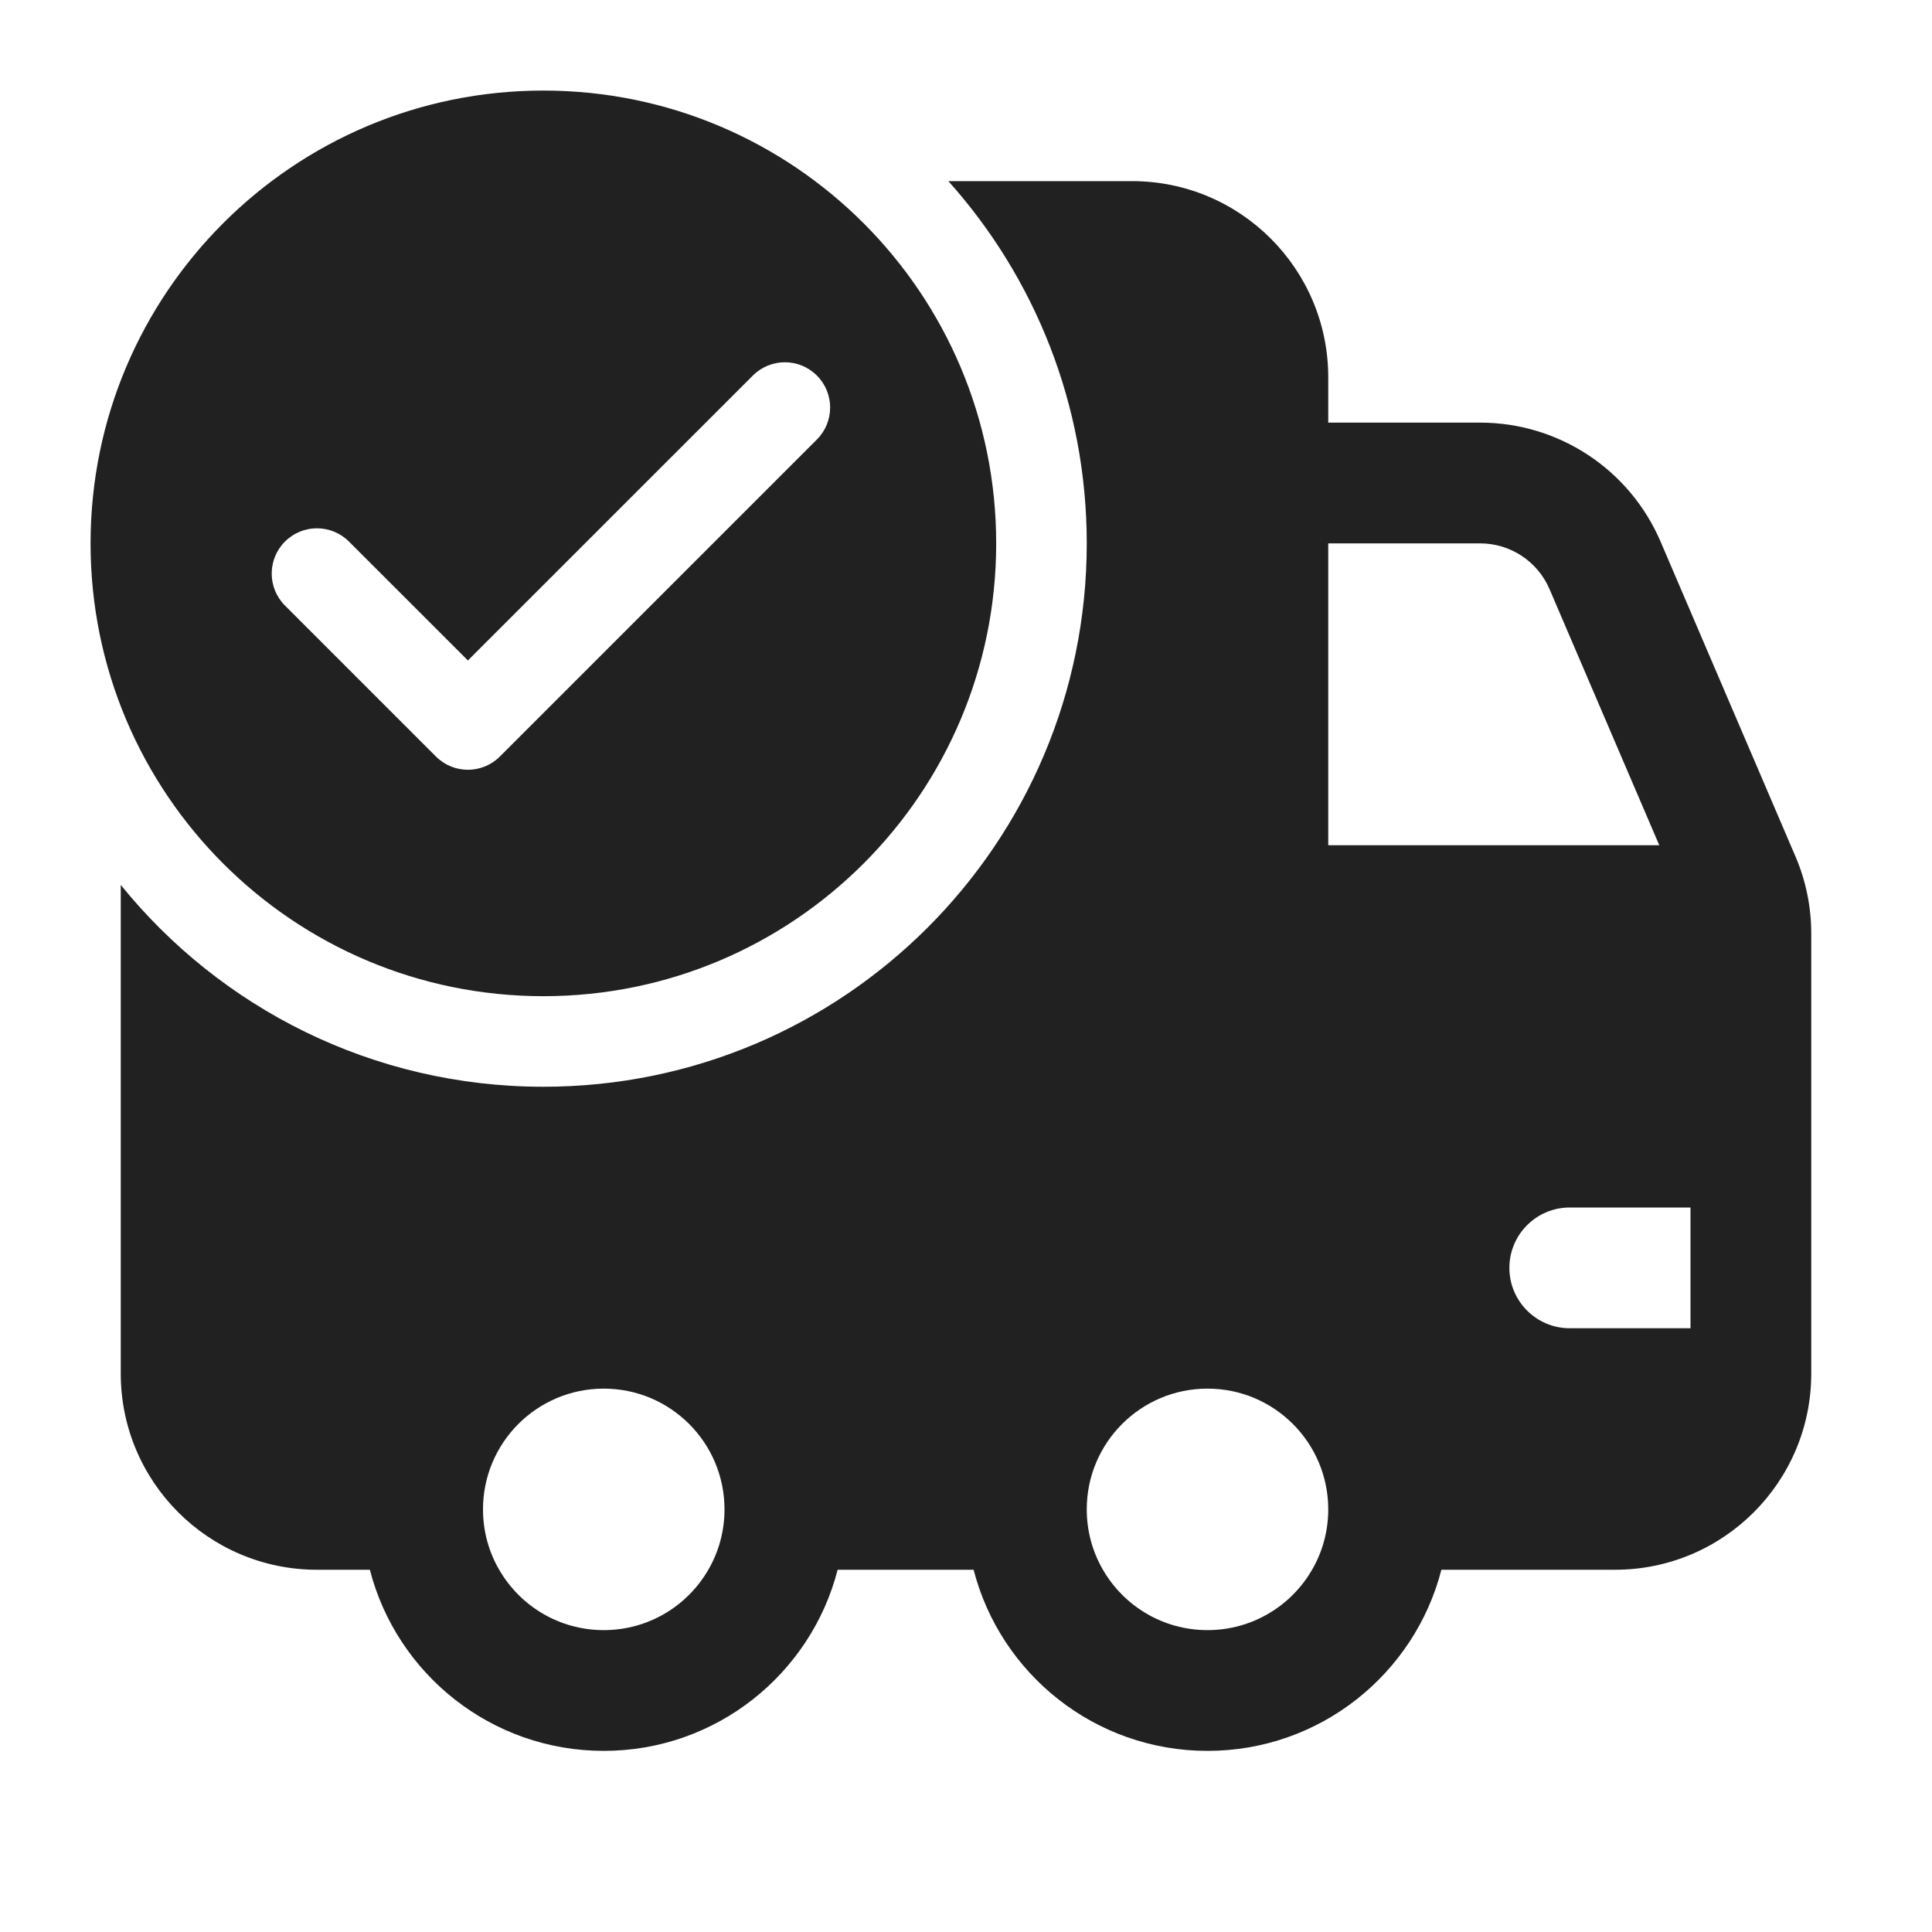 <svg width="32" height="32" viewBox="0 0 32 32" fill="none" xmlns="http://www.w3.org/2000/svg">
<path d="M9 1.5C13.142 1.5 16.5 4.858 16.5 9C16.5 13.142 13.142 16.5 9 16.5C4.858 16.5 1.5 13.142 1.5 9C1.5 4.858 4.858 1.5 9 1.5ZM8.28 12.53L13.53 7.28C13.823 6.987 13.823 6.513 13.53 6.22C13.237 5.927 12.763 5.927 12.47 6.22L7.75 10.939L5.78 8.97C5.487 8.677 5.013 8.677 4.72 8.97C4.427 9.263 4.427 9.737 4.72 10.03L7.22 12.53C7.513 12.823 7.987 12.823 8.28 12.53ZM18 9C18 13.971 13.971 18 9 18C6.173 18 3.65 16.696 2 14.657V22.75C2 24.545 3.455 26 5.25 26H6.126C6.57 27.725 8.136 29 10 29C11.864 29 13.43 27.725 13.874 26H16.126C16.57 27.725 18.136 29 20 29C21.864 29 23.43 27.725 23.874 26H26.75C28.545 26 30 24.545 30 22.75V15.462C30 15.022 29.911 14.586 29.737 14.182L27.504 8.97C26.991 7.775 25.817 7 24.516 7H22V6.25C22 4.455 20.545 3 18.75 3H15.708C17.133 4.592 18 6.695 18 9ZM18.268 26C18.097 25.706 18 25.364 18 25C18 23.895 18.895 23 20 23C21.105 23 22 23.895 22 25C22 25.364 21.903 25.706 21.732 26C21.387 26.598 20.74 27 20 27C19.26 27 18.613 26.598 18.268 26ZM10 27C9.26 27 8.613 26.598 8.268 26C8.097 25.706 8 25.364 8 25C8 23.895 8.895 23 10 23C11.105 23 12 23.895 12 25C12 25.364 11.903 25.706 11.732 26C11.387 26.598 10.74 27 10 27ZM22 14V9H24.516C25.016 9 25.468 9.298 25.665 9.758L27.483 14H22ZM26 20H28V22H26C25.448 22 25 21.552 25 21C25 20.448 25.448 20 26 20Z" fill="#212121"/>
</svg>
